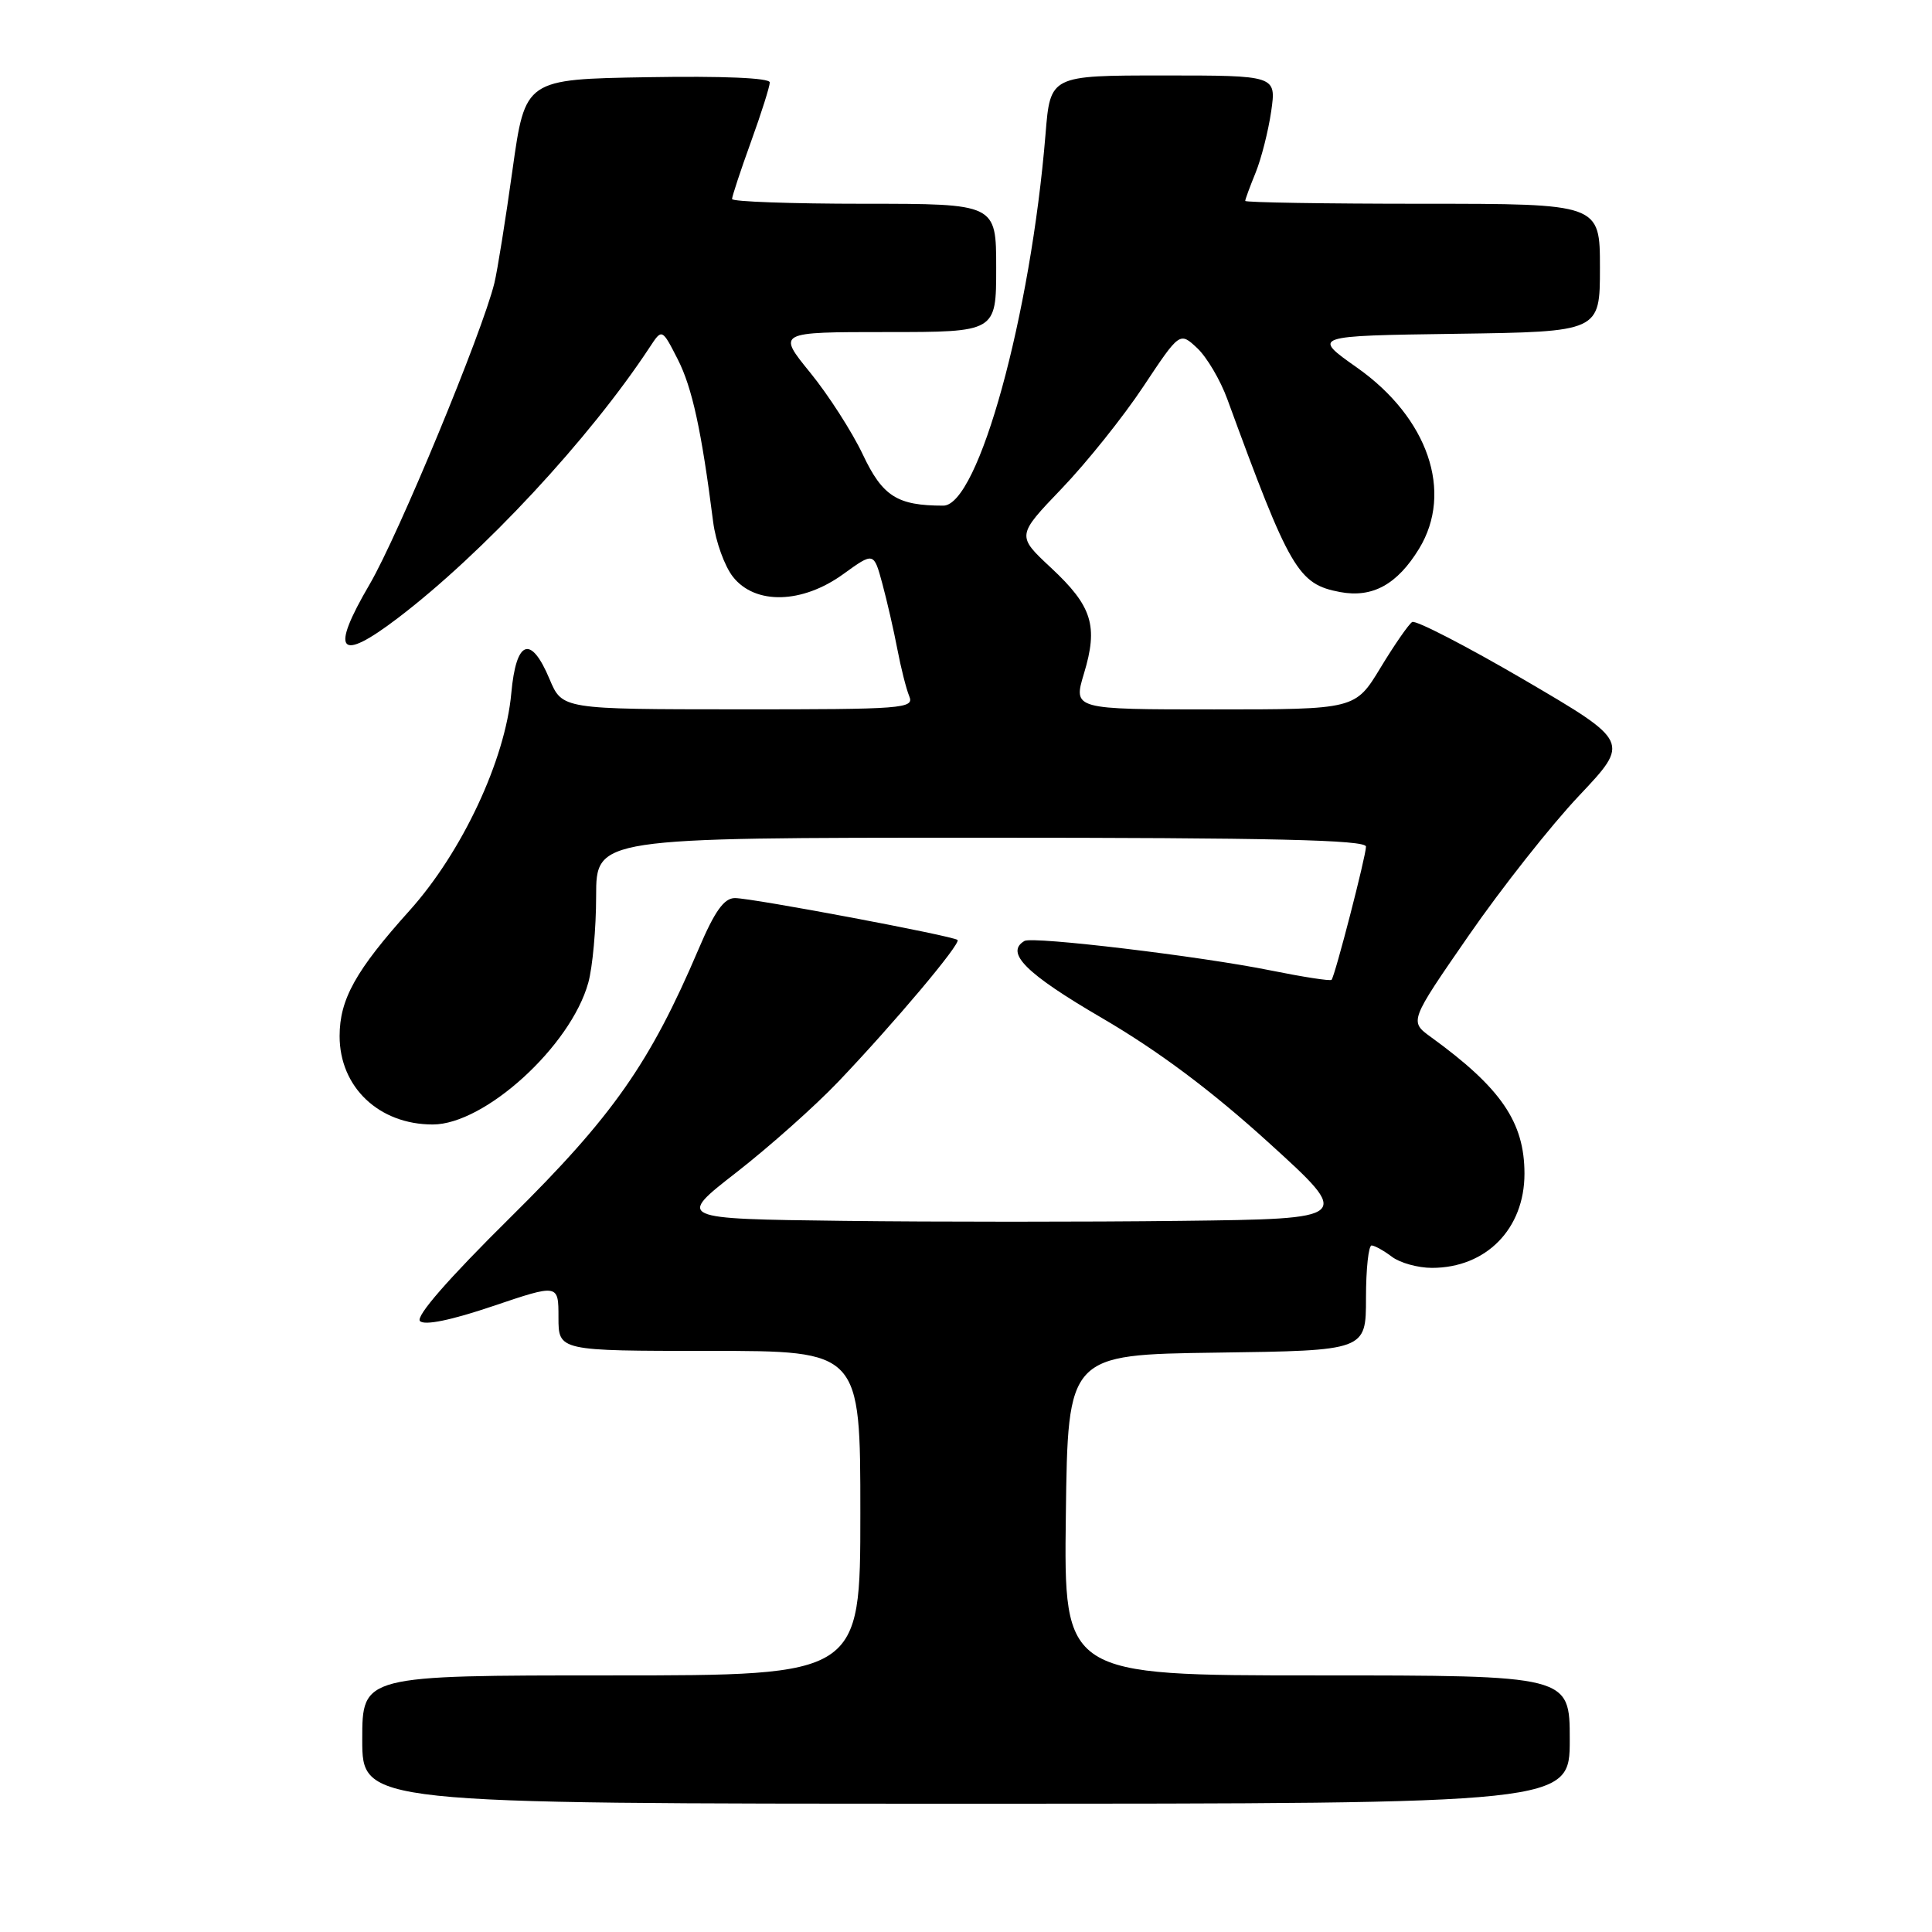 <?xml version="1.0" encoding="UTF-8" standalone="no"?>
<!DOCTYPE svg PUBLIC "-//W3C//DTD SVG 1.1//EN" "http://www.w3.org/Graphics/SVG/1.1/DTD/svg11.dtd" >
<svg xmlns="http://www.w3.org/2000/svg" xmlns:xlink="http://www.w3.org/1999/xlink" version="1.1" viewBox="0 0 256 256">
 <g >
 <path fill="currentColor"
d=" M 208.00 230.50 C 208.00 222.00 208.00 222.00 174.48 222.00 C 140.96 222.00 140.96 222.00 141.23 200.75 C 141.50 179.50 141.50 179.50 161.25 179.23 C 181.00 178.96 181.00 178.96 181.00 171.98 C 181.00 168.14 181.34 165.01 181.75 165.03 C 182.16 165.05 183.37 165.72 184.44 166.53 C 185.51 167.34 187.89 168.00 189.74 168.00 C 196.92 168.00 202.00 162.83 202.00 155.52 C 202.00 148.69 198.89 144.15 189.61 137.42 C 186.74 135.34 186.74 135.34 194.62 123.95 C 198.95 117.69 205.53 109.35 209.24 105.43 C 215.98 98.29 215.98 98.29 201.98 90.09 C 194.27 85.59 187.59 82.14 187.12 82.42 C 186.66 82.71 184.77 85.43 182.93 88.47 C 179.58 94.00 179.58 94.00 160.89 94.00 C 142.20 94.00 142.20 94.00 143.63 89.25 C 145.54 82.94 144.73 80.33 139.27 75.24 C 134.70 70.98 134.70 70.98 140.68 64.74 C 143.97 61.31 148.84 55.23 151.49 51.23 C 156.32 43.96 156.32 43.96 158.64 46.13 C 159.91 47.32 161.71 50.37 162.63 52.90 C 170.92 75.55 172.00 77.40 177.57 78.45 C 181.86 79.25 185.14 77.45 188.04 72.70 C 192.61 65.20 189.23 55.35 179.81 48.71 C 173.84 44.50 173.84 44.50 192.92 44.23 C 212.00 43.96 212.00 43.96 212.00 35.48 C 212.00 27.00 212.00 27.00 188.50 27.00 C 175.57 27.00 165.00 26.83 165.00 26.62 C 165.00 26.41 165.62 24.73 166.38 22.87 C 167.13 21.02 168.06 17.36 168.44 14.75 C 169.12 10.00 169.12 10.00 154.15 10.00 C 139.17 10.00 139.17 10.00 138.54 17.75 C 136.58 41.78 129.64 67.00 124.99 67.00 C 118.89 67.00 116.95 65.77 114.34 60.25 C 112.91 57.23 109.77 52.34 107.36 49.38 C 102.98 44.00 102.98 44.00 117.49 44.00 C 132.00 44.00 132.00 44.00 132.00 35.50 C 132.00 27.00 132.00 27.00 114.50 27.00 C 104.88 27.00 97.00 26.72 97.00 26.37 C 97.00 26.03 98.12 22.62 99.50 18.81 C 100.88 15.00 102.00 11.45 102.00 10.92 C 102.00 10.32 95.73 10.06 85.80 10.23 C 69.59 10.50 69.59 10.50 67.91 22.50 C 66.99 29.10 65.91 35.85 65.51 37.50 C 63.91 44.05 52.79 70.90 48.98 77.42 C 43.70 86.44 44.88 87.86 52.70 81.91 C 64.00 73.31 78.12 58.13 86.11 45.98 C 87.72 43.53 87.72 43.53 89.81 47.62 C 91.72 51.38 92.95 57.01 94.50 69.18 C 94.83 71.75 96.01 75.02 97.12 76.43 C 100.06 80.17 106.30 80.01 111.74 76.07 C 115.78 73.15 115.78 73.15 116.91 77.32 C 117.53 79.62 118.43 83.53 118.90 86.00 C 119.37 88.47 120.08 91.29 120.48 92.25 C 121.17 93.89 119.72 94.00 97.86 93.99 C 74.50 93.98 74.50 93.98 72.82 89.99 C 70.34 84.07 68.39 84.78 67.75 91.85 C 66.95 100.69 61.23 112.90 54.28 120.64 C 47.13 128.59 45.00 132.42 45.00 137.29 C 45.00 144.05 50.21 149.00 57.34 149.00 C 64.23 149.00 75.62 138.63 77.95 130.22 C 78.52 128.18 78.99 123.01 78.99 118.75 C 79.00 111.00 79.00 111.00 130.00 111.00 C 168.57 111.00 181.00 111.29 181.00 112.18 C 181.00 113.42 176.91 129.26 176.44 129.83 C 176.29 130.02 172.64 129.45 168.33 128.58 C 159.09 126.71 136.83 124.04 135.75 124.68 C 133.13 126.22 135.94 129.02 146.01 134.89 C 153.48 139.25 160.49 144.49 168.09 151.39 C 179.22 161.50 179.22 161.50 156.54 161.77 C 144.07 161.92 123.92 161.92 111.77 161.77 C 89.67 161.50 89.67 161.50 97.59 155.34 C 101.94 151.95 108.01 146.55 111.07 143.34 C 118.45 135.60 127.36 125.02 126.88 124.55 C 126.33 124.02 99.68 119.00 97.38 119.00 C 95.94 119.00 94.70 120.74 92.57 125.75 C 86.12 140.88 81.20 147.90 67.64 161.30 C 59.41 169.44 55.04 174.44 55.65 175.05 C 56.26 175.66 59.77 174.94 65.30 173.07 C 74.00 170.13 74.00 170.13 74.00 174.56 C 74.00 179.00 74.00 179.00 94.00 179.00 C 114.00 179.00 114.00 179.00 114.00 200.50 C 114.00 222.00 114.00 222.00 81.00 222.00 C 48.00 222.00 48.00 222.00 48.00 230.50 C 48.00 239.00 48.00 239.00 128.00 239.00 C 208.00 239.00 208.00 239.00 208.00 230.50 Z "/>
</g>
</svg>